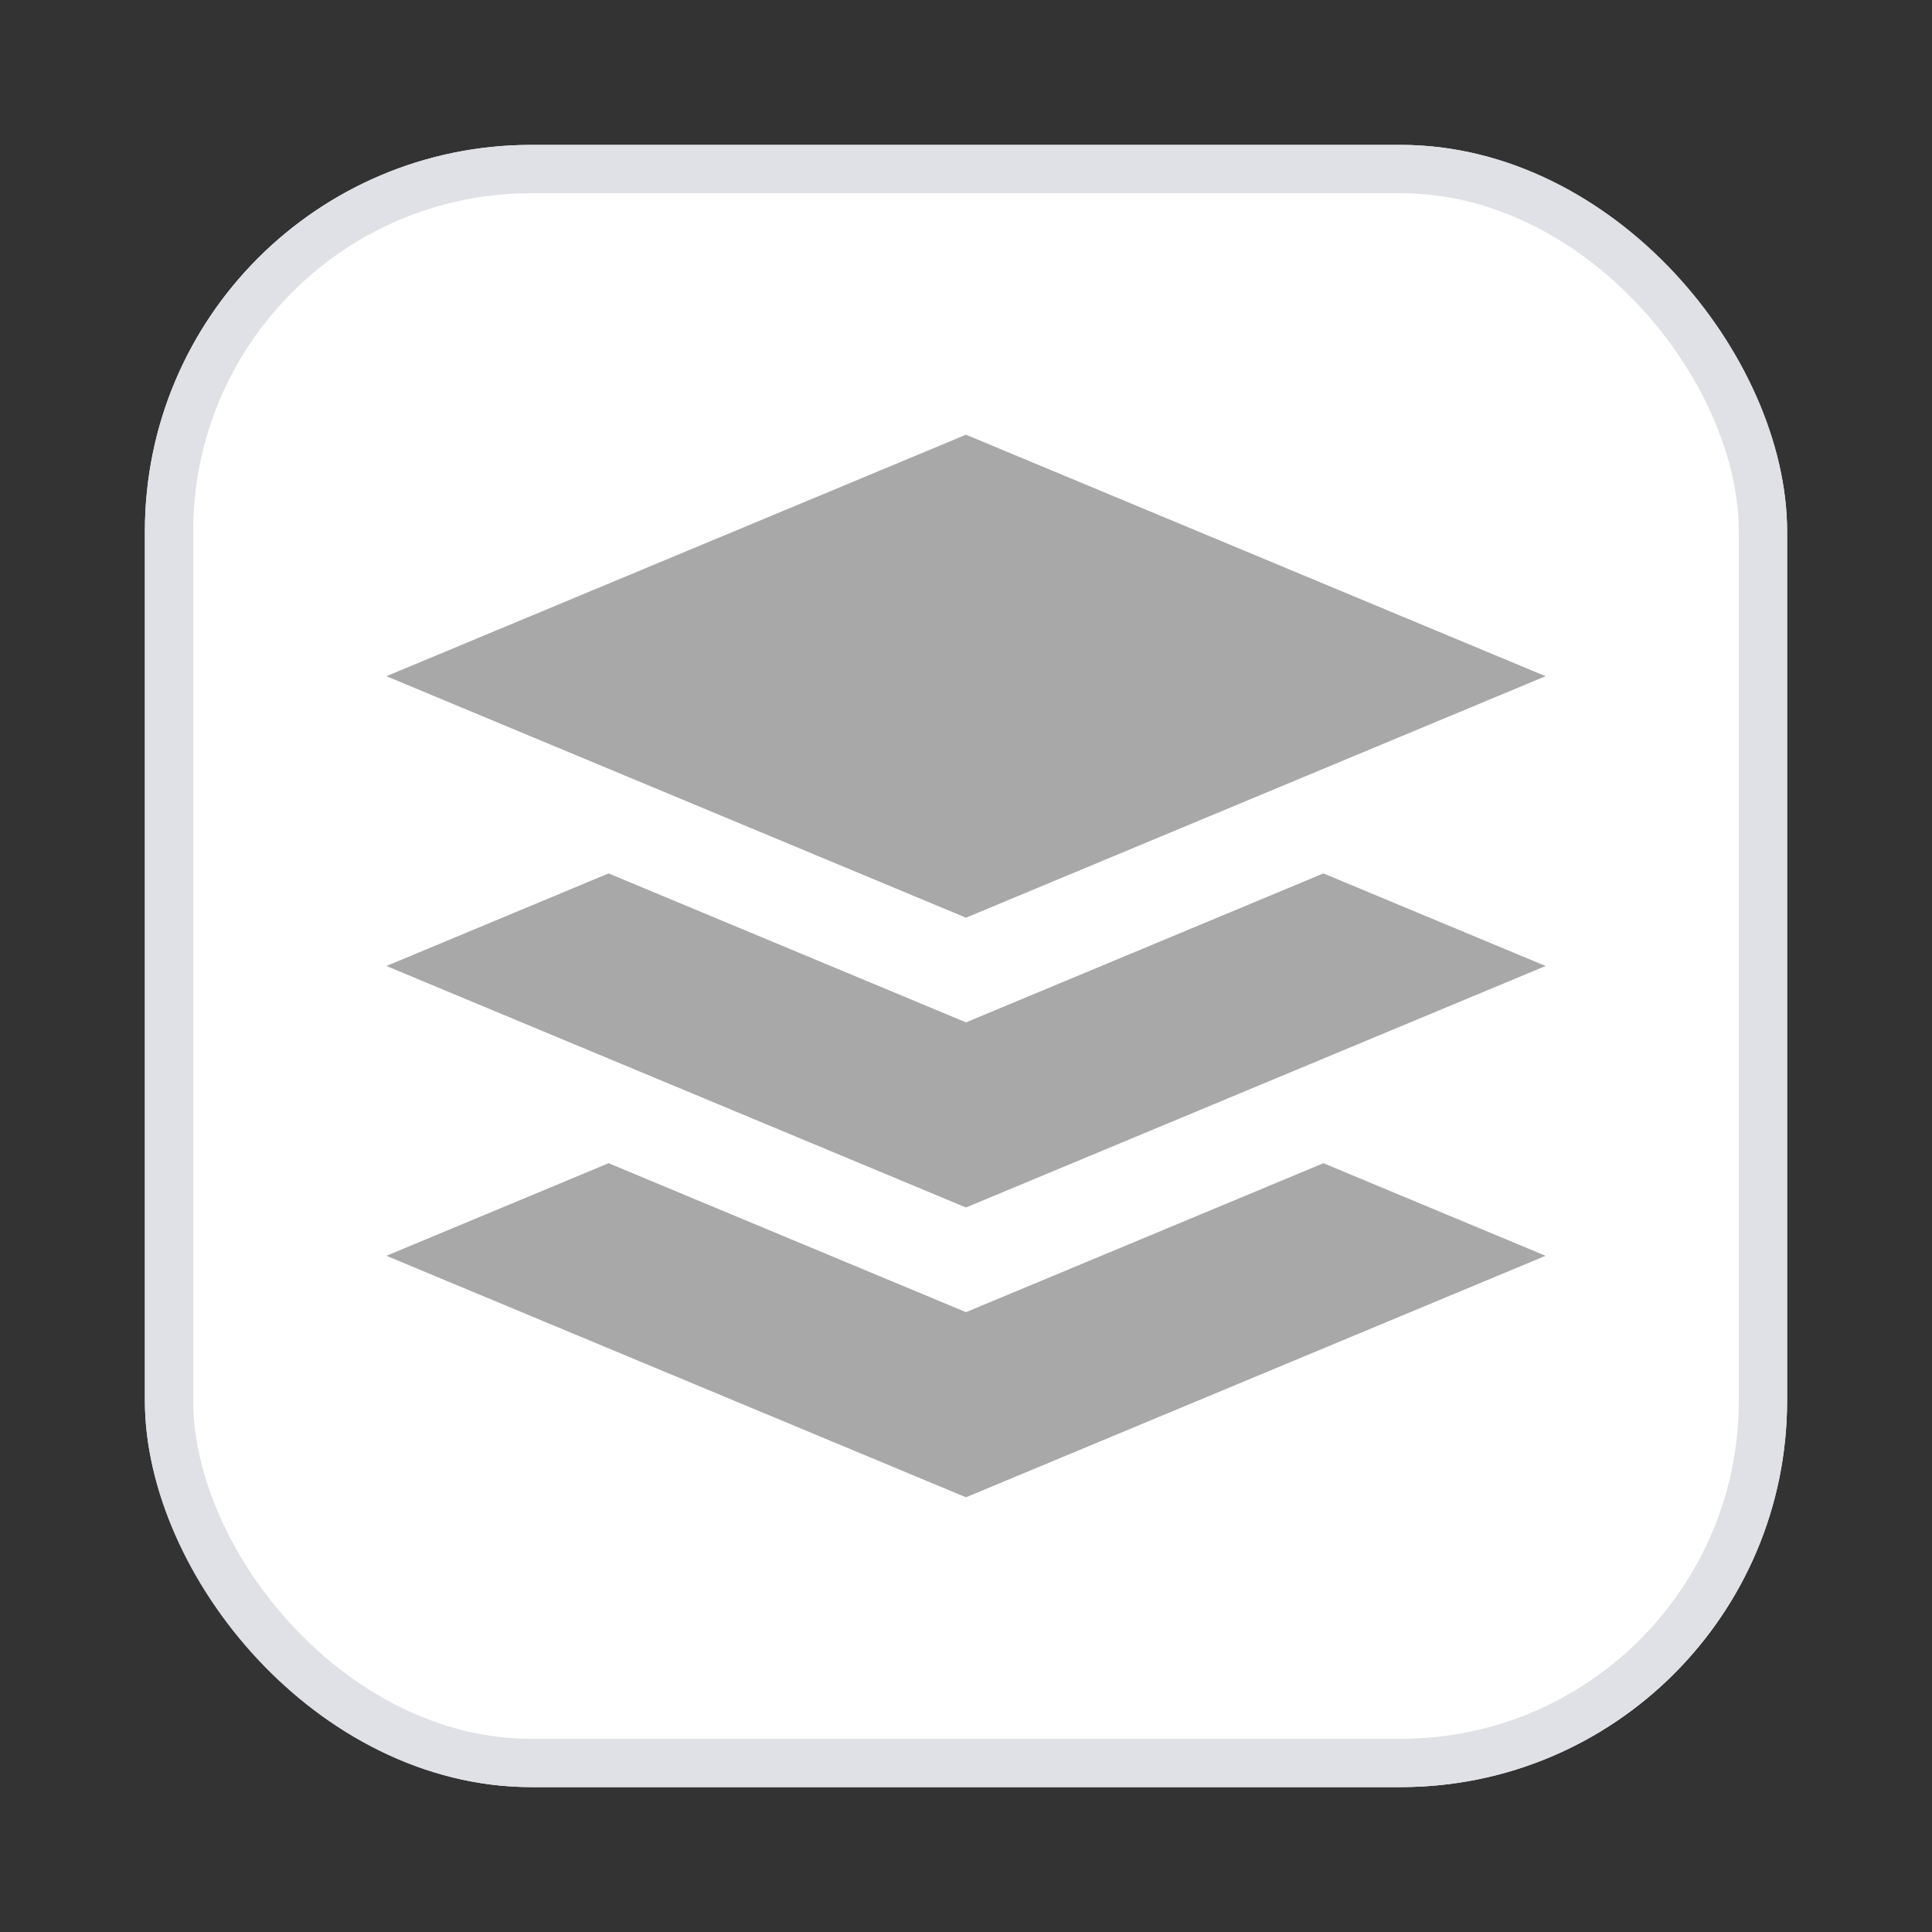 <svg xmlns="http://www.w3.org/2000/svg" xmlns:xlink="http://www.w3.org/1999/xlink" width="40" height="40" viewBox="0 0 40 40">
  <rect x="0" y="0" width="40" height="40" fill="#333333" stroke="none"/>
  <defs>
    <clipPath id="clip-layer_lock-disable">
      <rect width="40" height="40"/>
    </clipPath>
  </defs>
  <g id="layer_lock-disable" clip-path="url(#clip-layer_lock-disable)">
    <g id="icon-层数锁定" transform="translate(3 3)">
      <g id="矩形_574" data-name="矩形 574" fill="#fff" stroke="#dfe1e6" stroke-width="1">
        <rect width="34" height="34" rx="8" stroke="none"/>
        <rect x="0.5" y="0.5" width="33" height="33" rx="7.5" fill="none"/>
      </g>
      <g id="组_2045" data-name="组 2045" transform="translate(107 -93)">
        <path id="路径_1713" data-name="路径 1713" d="M-90,109l-12-5,12-5,12,5Z" fill="#a8a8a8"/>
        <path id="路径_1714" data-name="路径 1714" d="M-90,111.167l-7.4-3.084L-102,110l12,5,12-5-4.6-1.917Z" fill="#a8a8a8"/>
        <path id="路径_1715" data-name="路径 1715" d="M-90,117.167l-7.4-3.084L-102,116l12,5,12-5-4.6-1.917Z" fill="#a8a8a8"/>
      </g>
    </g>
  </g>
</svg>
